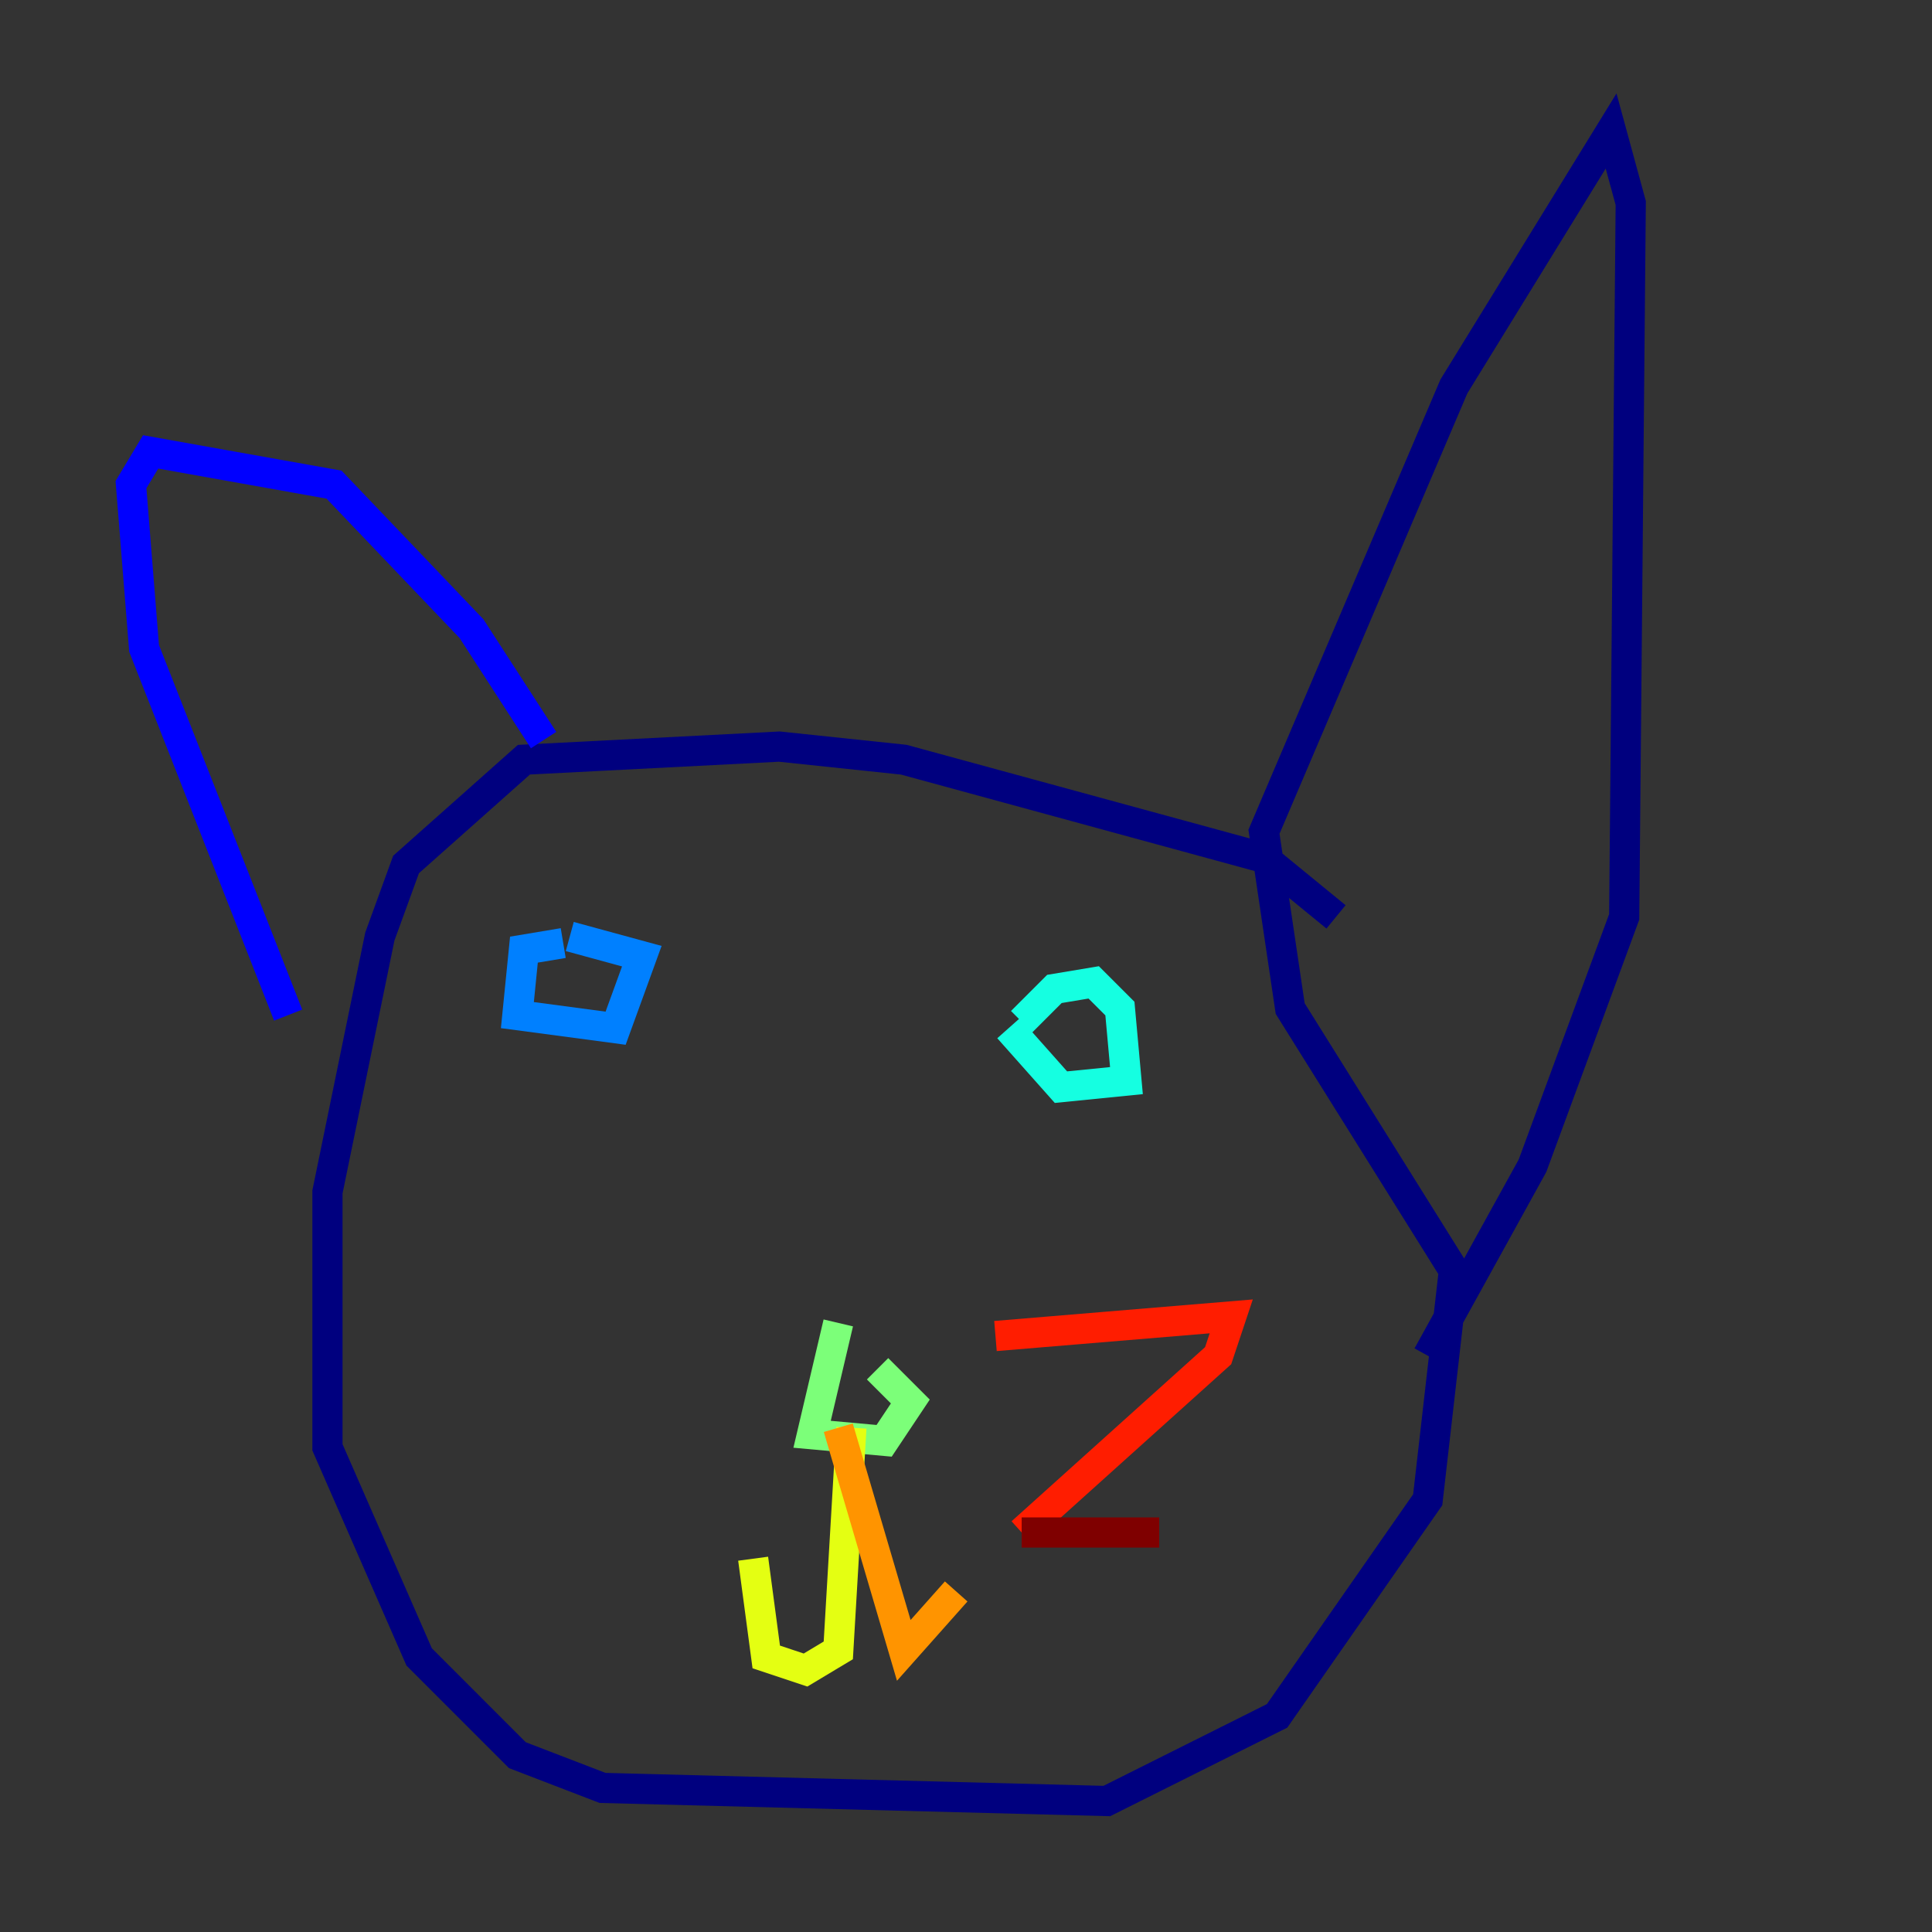 <?xml version="1.0" encoding="utf-8" ?>
<svg baseProfile="tiny" height="128" version="1.2" viewBox="0,0,128,128" width="128" xmlns="http://www.w3.org/2000/svg" xmlns:ev="http://www.w3.org/2001/xml-events" xmlns:xlink="http://www.w3.org/1999/xlink"><rect x="0" y="0" width="128" height="128" fill="#333333" stroke="none"/><defs /><polyline fill="none" points="88.515,60.746 83.742,56.841 59.878,50.332 51.634,49.464 34.712,50.332 26.902,57.275 25.166,62.047 21.695,78.969 21.695,95.891 27.77,109.776 34.278,116.285 39.919,118.454 73.329,119.322 84.61,113.681 94.59,99.363 96.325,84.176 85.478,66.82 83.742,55.105 96.325,25.6 106.739,8.678 108.041,13.451 107.607,60.746 101.532,77.234 94.59,89.817" stroke="#00007f" stroke-width="2" /><polyline fill="none" points="36.014,49.031 31.241,41.654 22.129,32.108 9.98,29.939 8.678,32.108 9.546,42.956 19.091,67.254" stroke="#0000ff" stroke-width="2" /><polyline fill="none" points="37.315,62.481 34.712,62.915 34.278,67.254 40.786,68.122 42.522,63.349 37.749,62.047" stroke="#0080ff" stroke-width="2" /><polyline fill="none" points="66.82,68.122 70.291,72.027 74.63,71.593 74.197,66.82 72.461,65.085 69.858,65.519 67.688,67.688" stroke="#15ffe1" stroke-width="2" /><polyline fill="none" points="55.539,87.647 53.803,95.024 58.576,95.458 60.312,92.854 58.142,90.685" stroke="#7cff79" stroke-width="2" /><polyline fill="none" points="56.407,94.59 55.539,109.342 53.37,110.644 50.766,109.776 49.898,103.268" stroke="#e4ff12" stroke-width="2" /><polyline fill="none" points="55.539,94.59 59.878,109.342 63.349,105.437" stroke="#ff9400" stroke-width="2" /><polyline fill="none" points="65.953,88.515 81.573,87.214 80.705,89.817 67.688,101.532" stroke="#ff1d00" stroke-width="2" /><polyline fill="none" points="67.688,101.532 76.8,101.532" stroke="#7f0000" stroke-width="2" /></svg>